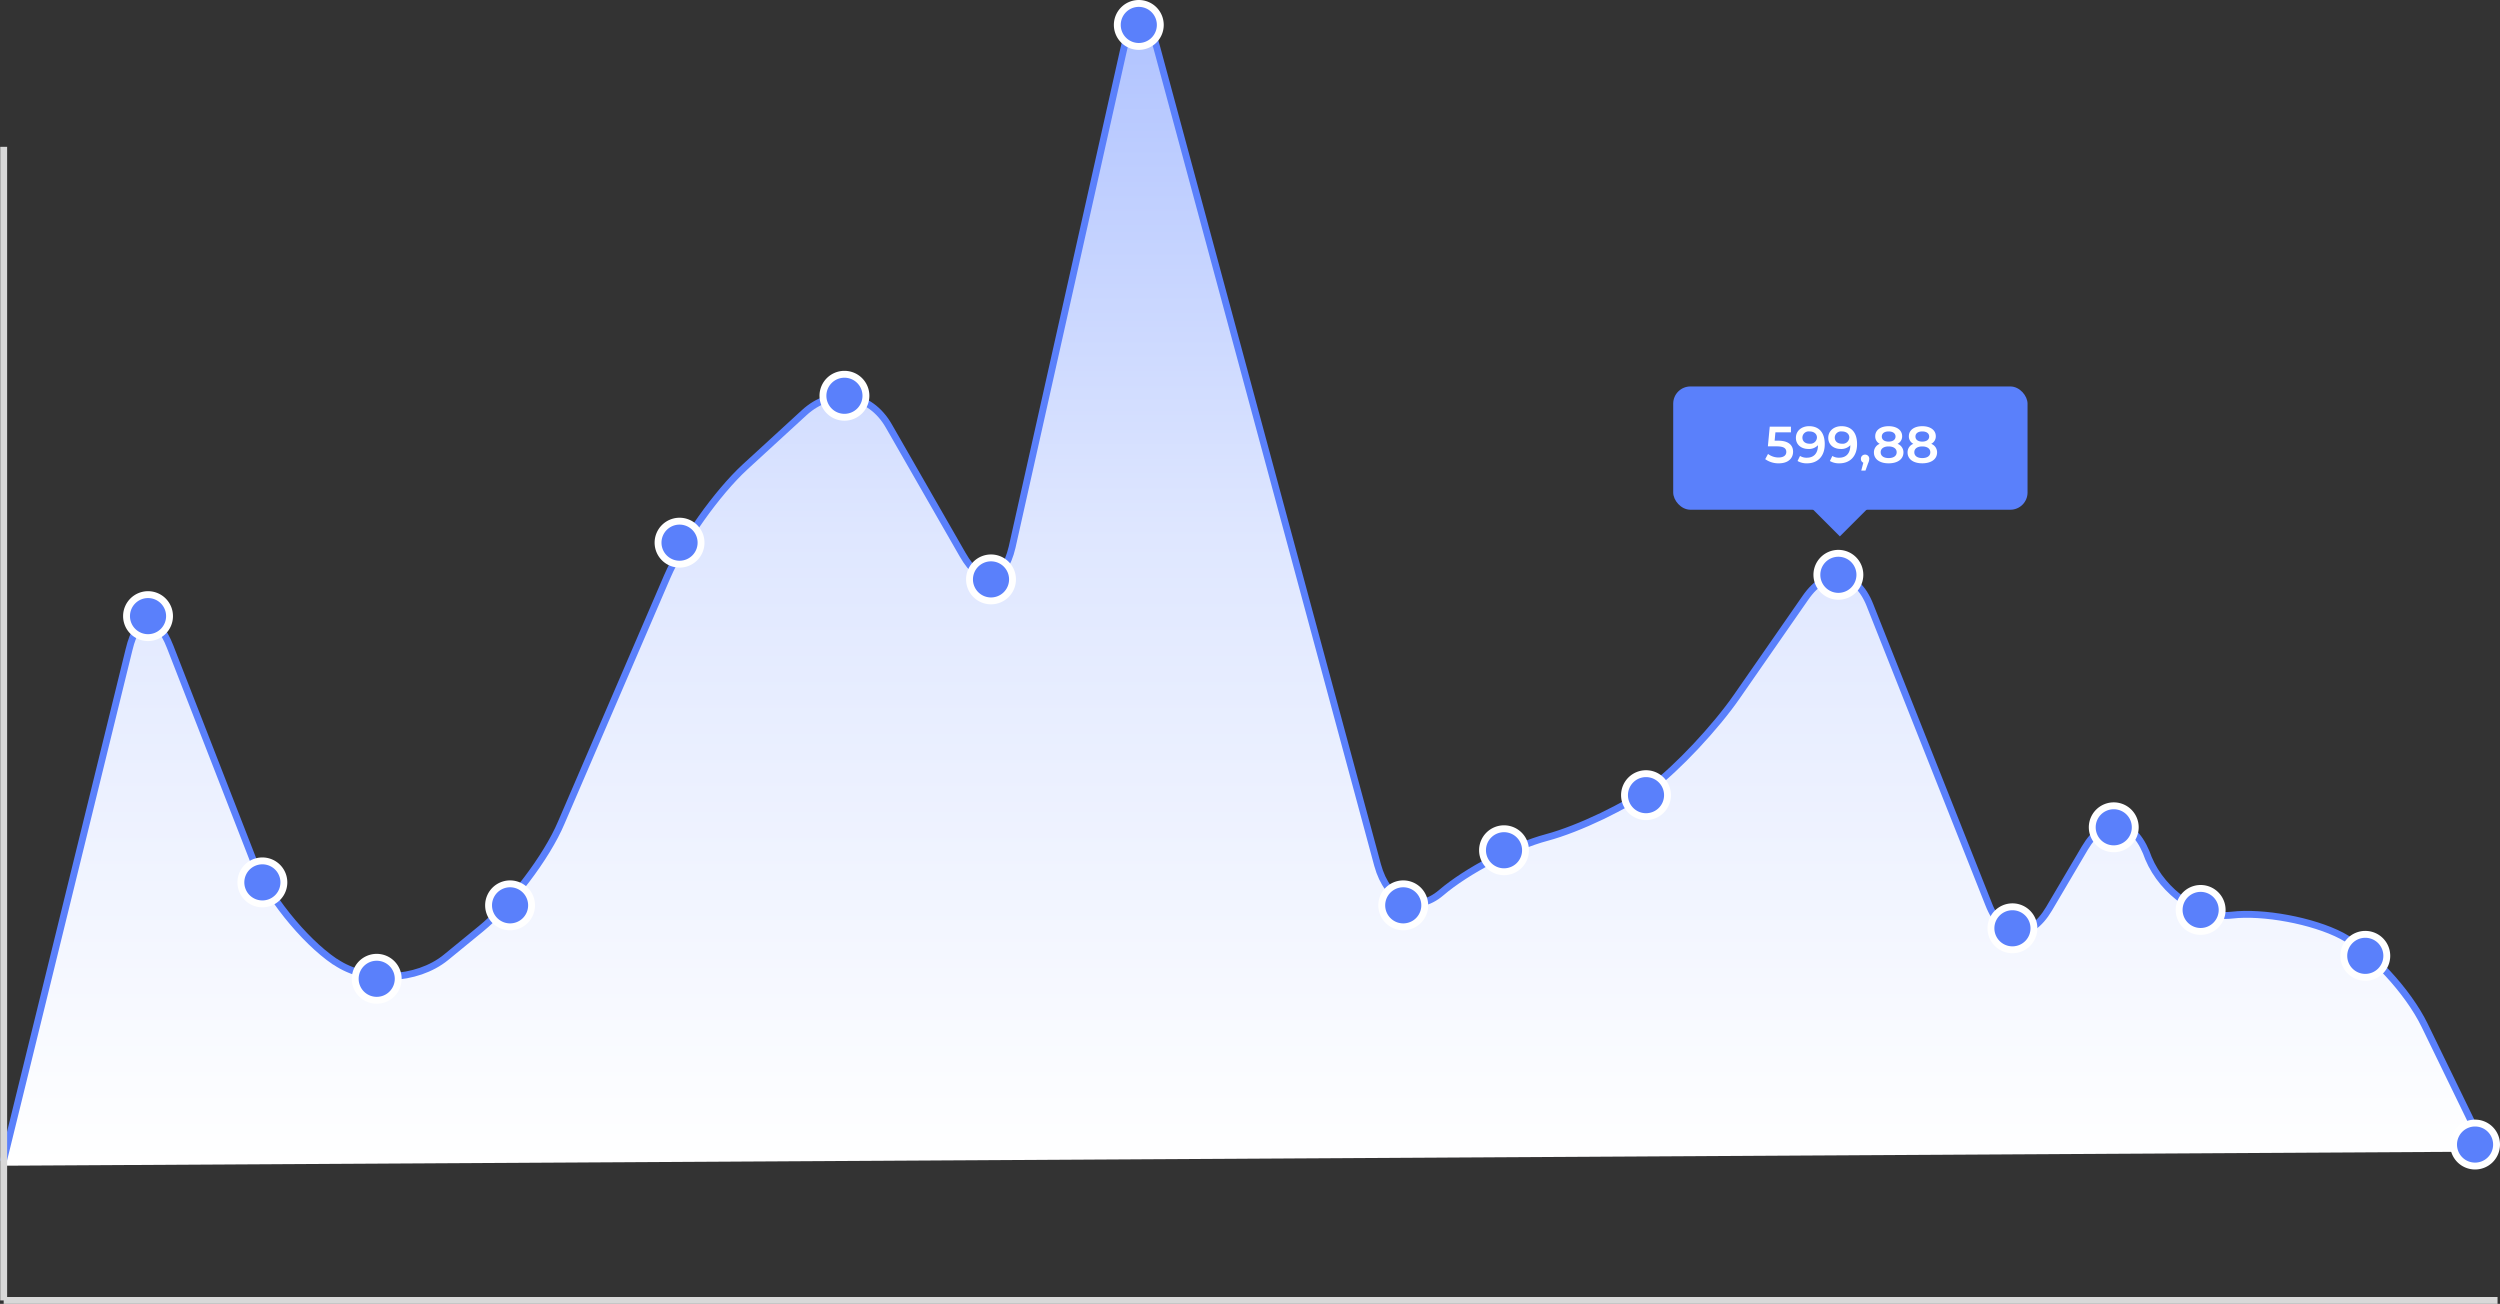 <svg xmlns="http://www.w3.org/2000/svg" width="726.683" height="379"><rect width="100%" height="100%" fill="#333333" stroke="none"/><defs><linearGradient id="a" x1=".5" x2=".5" y2="1" gradientUnits="objectBoundingBox"><stop offset="0" stop-color="#b0c3ff"/><stop offset=".457" stop-color="#dfe7ff"/><stop offset="1" stop-color="#fff"/></linearGradient></defs><g data-name="Graph 1"><path data-name="Path 2611" d="M-.947 332.853l7.727-31.991 28.5-118c2.53-10.679 7.988-11.079 11.982-.8l24.1 61.537c3.994 10.278 14.778 23.761 23.832 29.9l.266.134c9.053 6.14 23.565 5.606 32.086-1.335l10.118-8.276c8.521-6.941 19.172-20.824 23.432-30.969l30.755-71.415c4.394-10.145 14.512-24.428 22.633-31.9l17.175-15.751c8.121-7.475 19.172-5.74 24.63 3.871l21.435 37.376c5.459 9.611 11.849 8.543 14.379-2.136L324.457 8.13c2.4-10.679 6.79-10.812 9.586-.267l64.172 237.607c2.929 10.679 11.184 14.283 18.506 8.009S437.89 240 447.342 237.461s23.3-9.211 30.622-14.684 18.506-17.353 24.764-26.43l19.837-28.566c6.257-9.077 14.778-8.009 18.772 2.136l34.483 86.9c3.994 10.278 11.982 10.812 17.574 1.335l10.385-17.62c5.592-9.478 13.58-8.944 17.84 1.2l.666 1.735c4.26 10.145 15.178 17.62 24.231 16.552s23.565 1.6 31.953 6.007 19.3 16.152 24.1 26.03l17.84 36.709" transform="translate(2.218 5.988)" fill="url(#a)"/><path data-name="Path 2612" d="M.971 337.541l36.53-148.685c2.53-10.679 7.988-11.08 11.982-.8l23.965 61.532c3.994 10.279 14.778 23.761 23.832 29.9l.266.134c9.053 6.14 23.565 5.607 32.086-1.335l10.118-8.276c8.521-6.941 19.172-20.824 23.432-30.969l30.755-71.417c4.394-10.145 14.512-24.428 22.633-31.9l17.175-15.752c8.121-7.475 19.172-5.74 24.63 3.871l21.435 37.377c5.459 9.611 11.849 8.543 14.379-2.136l32.486-144.967c2.4-10.679 6.79-10.813 9.586-.267l64.172 237.61c2.929 10.679 11.183 14.283 18.506 8.009s21.036-13.482 30.622-16.019c9.453-2.536 23.3-9.211 30.622-14.684s18.506-17.354 24.763-26.431l19.837-28.567c6.257-9.077 14.778-8.009 18.772 2.136l34.482 86.9c3.994 10.279 11.982 10.813 17.574 1.335l10.385-17.621c5.592-9.478 13.58-8.944 17.84 1.2l.666 1.735c4.26 10.145 15.178 17.621 24.231 16.553s23.565 1.6 31.953 6.007 19.3 16.152 24.1 26.03l17.84 36.709" fill="none" stroke="#5a80fb" stroke-miterlimit="10" stroke-width="2"/><path data-name="Path 2613" d="M43.03 172.843a6.248 6.248 0 1 1-6.248 6.248 6.248 6.248 0 0 1 6.248-6.248z" fill="#5a80fb" stroke="#fff" stroke-width="2"/><path data-name="Path 2615" d="M76.266 250.237a6.248 6.248 0 1 1-6.248 6.248 6.248 6.248 0 0 1 6.248-6.248z" fill="#5a80fb" stroke="#fff" stroke-width="2"/><path data-name="Path 2616" d="M109.501 278.26a6.248 6.248 0 1 1-6.248 6.248 6.248 6.248 0 0 1 6.248-6.248z" fill="#5a80fb" stroke="#fff" stroke-width="2"/><path data-name="Path 2617" d="M148.265 256.909a6.248 6.248 0 1 1-6.248 6.248 6.248 6.248 0 0 1 6.248-6.248z" fill="#5a80fb" stroke="#fff" stroke-width="2"/><path data-name="Path 2618" d="M197.526 151.492a6.248 6.248 0 1 1-6.248 6.248 6.248 6.248 0 0 1 6.248-6.248z" fill="#5a80fb" stroke="#fff" stroke-width="2"/><path data-name="Path 2619" d="M245.456 108.792a6.248 6.248 0 1 1-6.248 6.248 6.248 6.248 0 0 1 6.248-6.248z" fill="#5a80fb" stroke="#fff" stroke-width="2"/><path data-name="Path 2620" d="M288.061 162.168a6.248 6.248 0 1 1-6.248 6.248 6.248 6.248 0 0 1 6.248-6.248z" fill="#5a80fb" stroke="#fff" stroke-width="2"/><path data-name="Path 2622" d="M407.887 256.909a6.248 6.248 0 1 1-6.248 6.248 6.248 6.248 0 0 1 6.248-6.248z" fill="#5a80fb" stroke="#fff" stroke-width="2"/><path data-name="Path 2623" d="M437.178 240.897a6.248 6.248 0 1 1-6.248 6.248 6.248 6.248 0 0 1 6.248-6.248z" fill="#5a80fb" stroke="#fff" stroke-width="2"/><path data-name="Path 2624" d="M478.451 224.884a6.248 6.248 0 1 1-6.248 6.248 6.248 6.248 0 0 1 6.248-6.248z" fill="#5a80fb" stroke="#fff" stroke-width="2"/><path data-name="Path 2625" d="M534.369 160.833a6.248 6.248 0 1 1-6.248 6.248 6.248 6.248 0 0 1 6.248-6.248z" fill="#5a80fb" stroke="#fff" stroke-width="2"/><path data-name="Path 2626" d="M584.962 263.581a6.248 6.248 0 1 1-6.248 6.248 6.248 6.248 0 0 1 6.248-6.248z" fill="#5a80fb" stroke="#fff" stroke-width="2"/><path data-name="Path 2627" d="M614.411 234.225a6.248 6.248 0 1 1-6.248 6.248 6.248 6.248 0 0 1 6.248-6.248z" fill="#5a80fb" stroke="#fff" stroke-width="2"/><path data-name="Path 2628" d="M639.67 258.244a6.248 6.248 0 1 1-6.248 6.248 6.248 6.248 0 0 1 6.248-6.248z" fill="#5a80fb" stroke="#fff" stroke-width="2"/><path data-name="Path 2631" d="M719.434 326.444a6.248 6.248 0 1 1-6.248 6.248 6.248 6.248 0 0 1 6.248-6.248z" fill="#5a80fb" stroke="#fff" stroke-width="2"/><path data-name="Path 2632" d="M687.528 271.588a6.248 6.248 0 1 1-6.248 6.248 6.248 6.248 0 0 1 6.248-6.248z" fill="#5a80fb" stroke="#fff" stroke-width="2"/><g data-name="Group 1296" transform="translate(486.357 112.333)"><rect data-name="Rectangle 52" width="102.995" height="35.831" rx="5" fill="#5a80fb"/><path data-name="Path 25" d="M32.82 27.959l15.623 15.623 15.622-15.623z" fill="#5a80fb"/><path data-name="Path 5193" d="M30.488 15.76h-1.005l.225-2.43h4.515v-1.635h-6.165l-.54 5.715h2.535c2.175 0 2.82.63 2.82 1.635 0 .99-.825 1.6-2.22 1.6a4.971 4.971 0 0 1-3.09-1.03l-.82 1.515a6.564 6.564 0 0 0 3.94 1.215c2.82 0 4.16-1.53 4.16-3.375s-1.25-3.21-4.355-3.21zm9.015-4.215c-2.145 0-3.84 1.32-3.84 3.4 0 1.965 1.545 3.225 3.615 3.225a3.585 3.585 0 0 0 2.8-1.095v.02c0 2.385-1.245 3.615-3.225 3.615a3.571 3.571 0 0 1-1.99-.515l-.72 1.475a5.264 5.264 0 0 0 2.76.675c3.045 0 5.145-1.98 5.145-5.58 0-3.375-1.68-5.22-4.545-5.22zm.15 5.1c-1.275 0-2.1-.69-2.1-1.785a1.823 1.823 0 0 1 2.055-1.785c1.395 0 2.175.78 2.175 1.77a1.91 1.91 0 0 1-2.13 1.8zm9.255-5.1c-2.145 0-3.84 1.32-3.84 3.4 0 1.965 1.545 3.225 3.615 3.225a3.585 3.585 0 0 0 2.8-1.095v.02c0 2.385-1.245 3.615-3.225 3.615a3.571 3.571 0 0 1-2-.51l-.72 1.47a5.264 5.264 0 0 0 2.76.675c3.045 0 5.145-1.98 5.145-5.58.01-3.375-1.67-5.22-4.535-5.22zm.15 5.1c-1.275 0-2.1-.69-2.1-1.785a1.823 1.823 0 0 1 2.055-1.785c1.4 0 2.175.78 2.175 1.77a1.91 1.91 0 0 1-2.13 1.8zm6.72 3.165a1.182 1.182 0 0 0-1.215 1.245 1.154 1.154 0 0 0 .7 1.11l-.6 2.295h1.22l.76-2.115a3.382 3.382 0 0 0 .345-1.29 1.182 1.182 0 0 0-1.21-1.245zm9.435-3.135a2.4 2.4 0 0 0 1.335-2.2c0-1.8-1.59-2.925-3.93-2.925s-3.9 1.125-3.9 2.925a2.4 2.4 0 0 0 1.305 2.2 2.635 2.635 0 0 0-1.68 2.5c0 1.955 1.665 3.17 4.275 3.17s4.305-1.215 4.305-3.165a2.641 2.641 0 0 0-1.71-2.505zm-2.6-3.6c1.2 0 2.01.54 2.01 1.485 0 .9-.765 1.47-2.01 1.47s-1.98-.57-1.98-1.47c.01-.945.785-1.485 1.985-1.485zm0 7.74c-1.44 0-2.31-.63-2.31-1.7 0-1.035.87-1.68 2.31-1.68s2.34.645 2.34 1.68c.005 1.07-.895 1.7-2.335 1.7zm12.38-4.14a2.4 2.4 0 0 0 1.335-2.2c0-1.8-1.59-2.925-3.93-2.925s-3.9 1.125-3.9 2.925a2.4 2.4 0 0 0 1.305 2.2 2.635 2.635 0 0 0-1.68 2.5c0 1.95 1.665 3.165 4.275 3.165s4.305-1.21 4.305-3.16a2.641 2.641 0 0 0-1.71-2.505zm-2.6-3.6c1.2 0 2.01.54 2.01 1.485 0 .9-.765 1.47-2.01 1.47s-1.98-.57-1.98-1.47c.005-.945.785-1.485 1.985-1.485zm0 7.74c-1.44 0-2.31-.63-2.31-1.7 0-1.035.87-1.68 2.31-1.68s2.34.645 2.34 1.68c.005 1.07-.895 1.7-2.335 1.7z" fill="#fff"/></g><path data-name="Line 107" fill="none" stroke="#d8d8d8" stroke-width="2" d="M725.971 378H1.071"/><path data-name="Line 106" fill="none" stroke="#d8d8d8" stroke-width="2" d="M1.071 42.678V378"/><path data-name="Path 5133" d="M331.019 1a6.248 6.248 0 1 1-6.248 6.248A6.248 6.248 0 0 1 331.019 1z" fill="#5a80fb" stroke="#fff" stroke-width="2"/></g></svg>